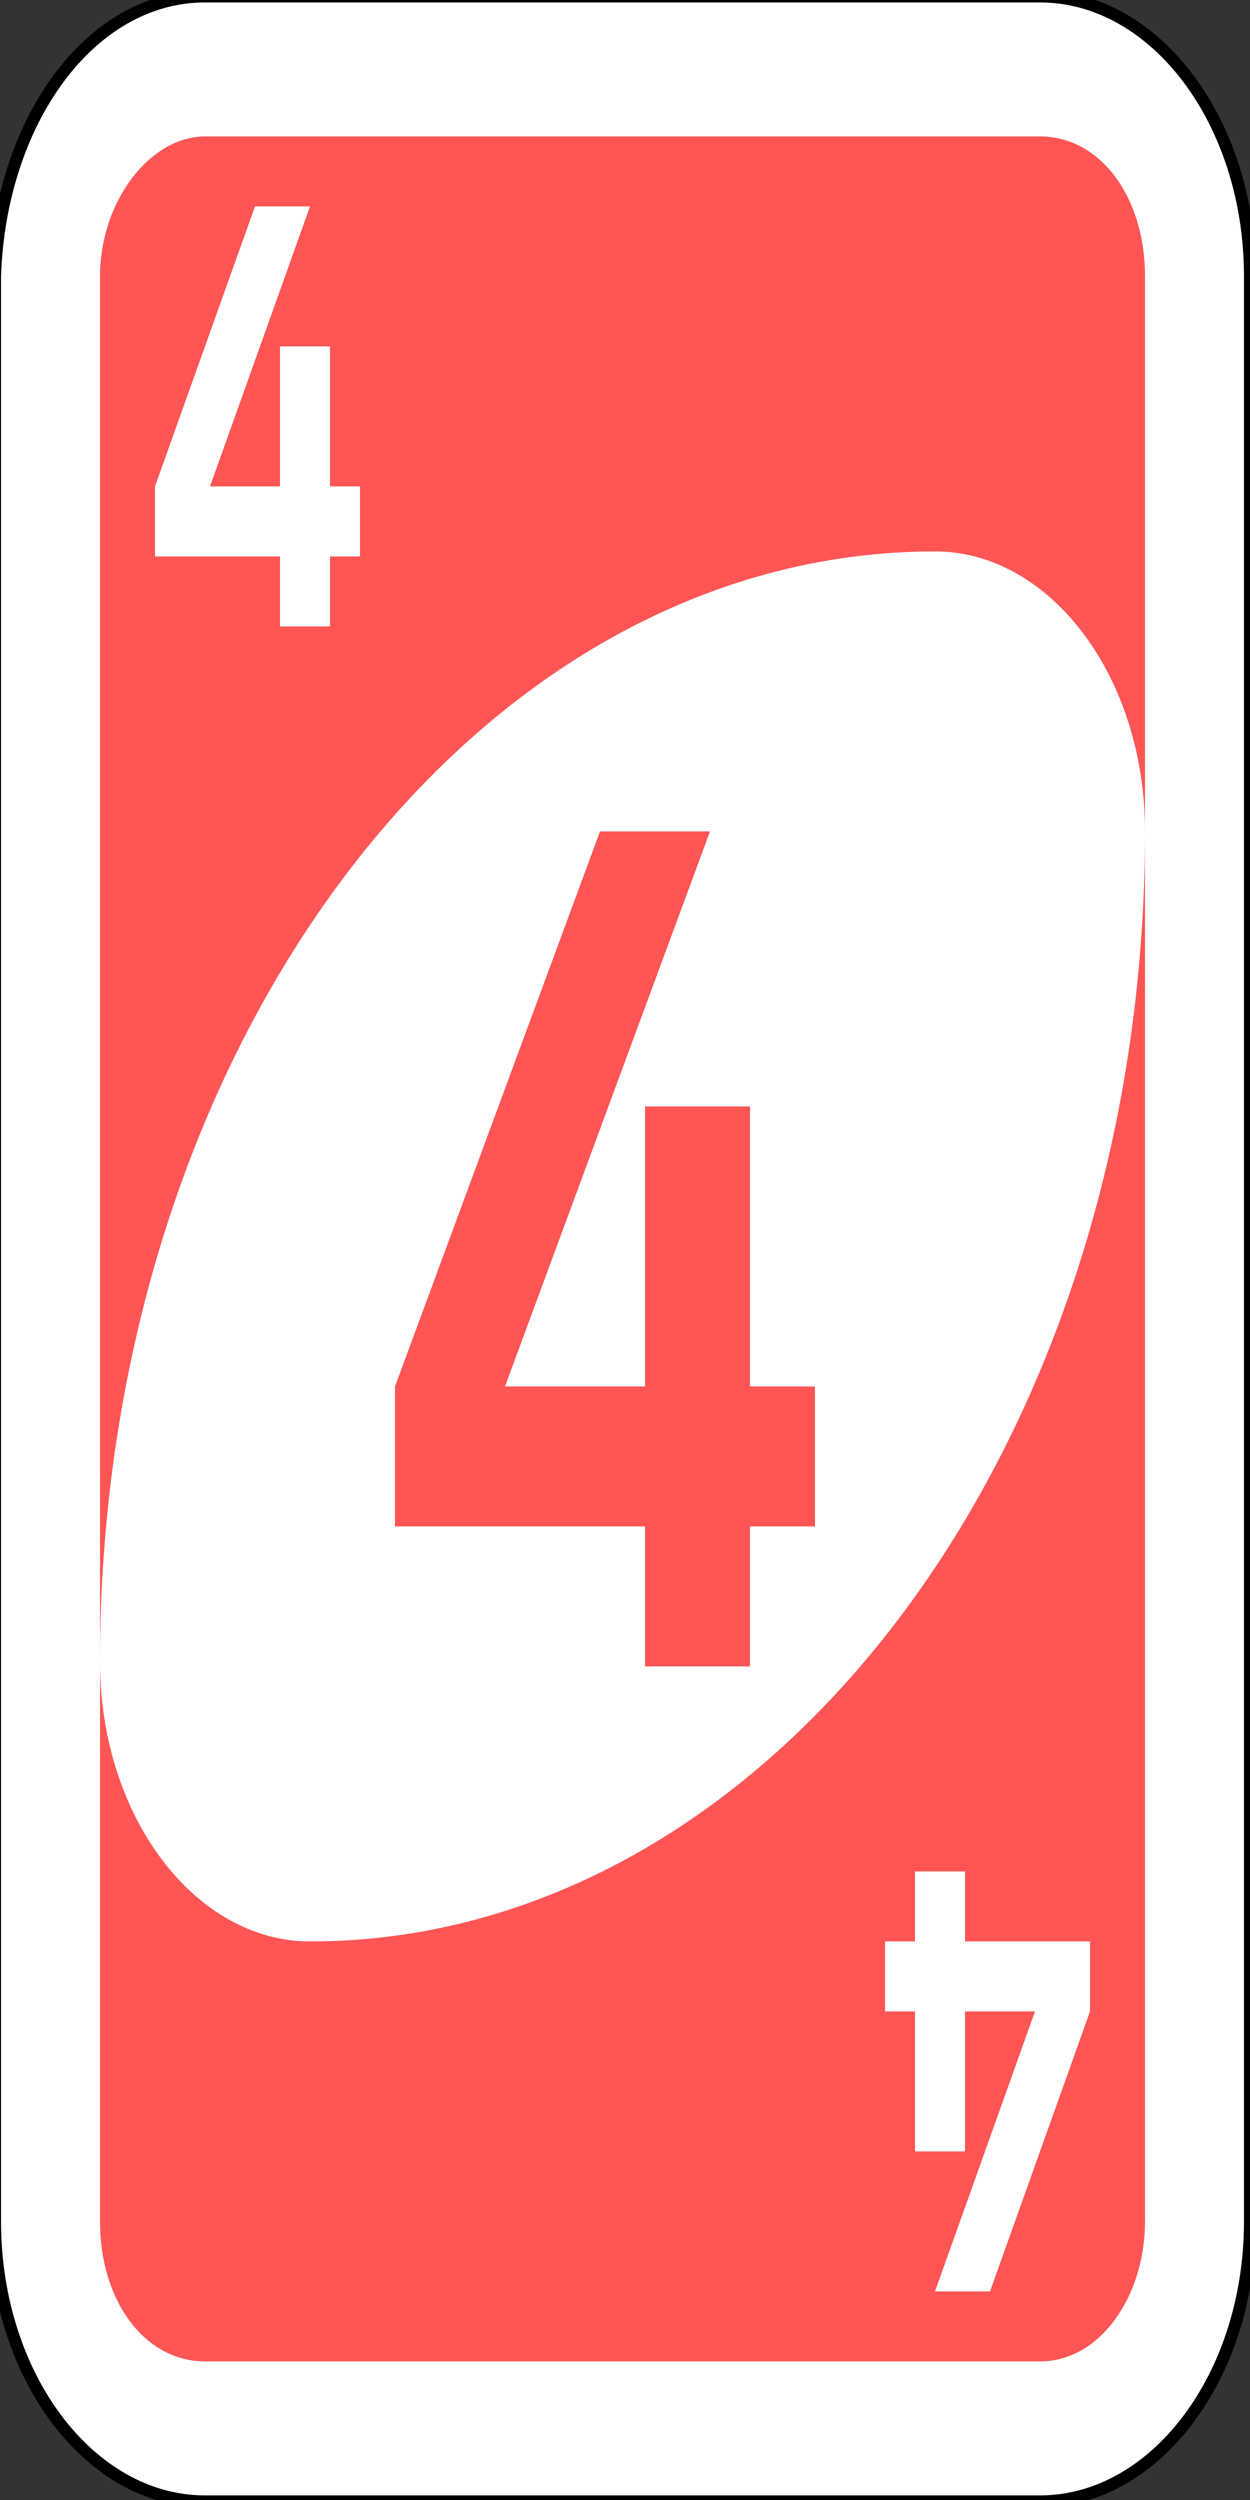 <?xml version="1.0" encoding="utf-8"?>
<!-- Generator: Adobe Illustrator 16.0.0, SVG Export Plug-In . SVG Version: 6.00 Build 0)  -->
<!DOCTYPE svg PUBLIC "-//W3C//DTD SVG 1.1//EN" "http://www.w3.org/Graphics/SVG/1.1/DTD/svg11.dtd">
<svg version="1.1" id="Capa_1" xmlns="http://www.w3.org/2000/svg" xmlns:xlink="http://www.w3.org/1999/xlink" x="0px" y="0px"
	 width="100px" height="200px" viewBox="0 0 100 200" style="enable-background:new 0 0 100 200;" xml:space="preserve">
<rect x="0" y="0" width="100" height="200" fill="#333333" stroke="none"/>
<style type="text/css">
<![CDATA[
	.st0{fill:#FF5555;}
	.st1{fill:#FFFFFF;}
	.st2{fill:#FFFFFF;stroke:#000000;stroke-width:0.241;}
]]>
</style>
<g id="g6587" transform="matrix(4,0,0,4,-1260,-2077.086)">
	<path id="rect2987-8-5-0" class="st2" d="M319.1,519.2h16.7c2.3,0,4.2,2.5,4.2,5.6v38.9c0,3.1-1.9,5.6-4.2,5.6h-16.7
		c-2.3,0-4.2-2.5-4.2-5.6v-38.9C315,521.7,316.8,519.2,319.1,519.2z"/>
	<path id="rect3757-26-33-8" class="st0" d="M319.1,522h16.7c1.2,0,2.1,1.2,2.1,2.8v38.9c0,1.5-0.9,2.8-2.1,2.8h-16.7
		c-1.2,0-2.1-1.2-2.1-2.8v-38.9C317,523.3,318,522,319.1,522z"/>
	<path id="path3773-0-4-8-4-60-3-8" class="st1" d="M333.7,530.3c-9.2,0-16.7,9.9-16.7,22.2c0,3.1,1.9,5.6,4.2,5.6
		c9.2,0,16.7-9.9,16.7-22.2C337.9,532.8,336,530.3,333.7,530.3z"/>
	<path id="rect3980-7-6-2-9-5-60-2" class="st0" d="M327,535.9l-4.1,11.1v2.8h5v2.8h2.1v-2.8h1.3V547H330v-5.6h-2.1v5.6h-2.8
		l4.1-11.1L327,535.9z"/>
	<path id="rect3980-7-6-2-9-5-60-5-3" class="st1" d="M320.1,523.4l-2,5.6v1.4h2.5v1.4h1v-1.4h0.6V529h-0.6v-2.8h-1v2.8h-1.4l2-5.6
		H320.1z"/>
	<path id="rect3980-7-6-2-9-5-60-5-3-9" class="st1" d="M334.8,565.1l2-5.6v-1.4h-2.5v-1.4h-1v1.4h-0.6v1.4h0.6v2.8h1v-2.8h1.4
		l-2,5.6H334.8z"/>
</g>
</svg>
